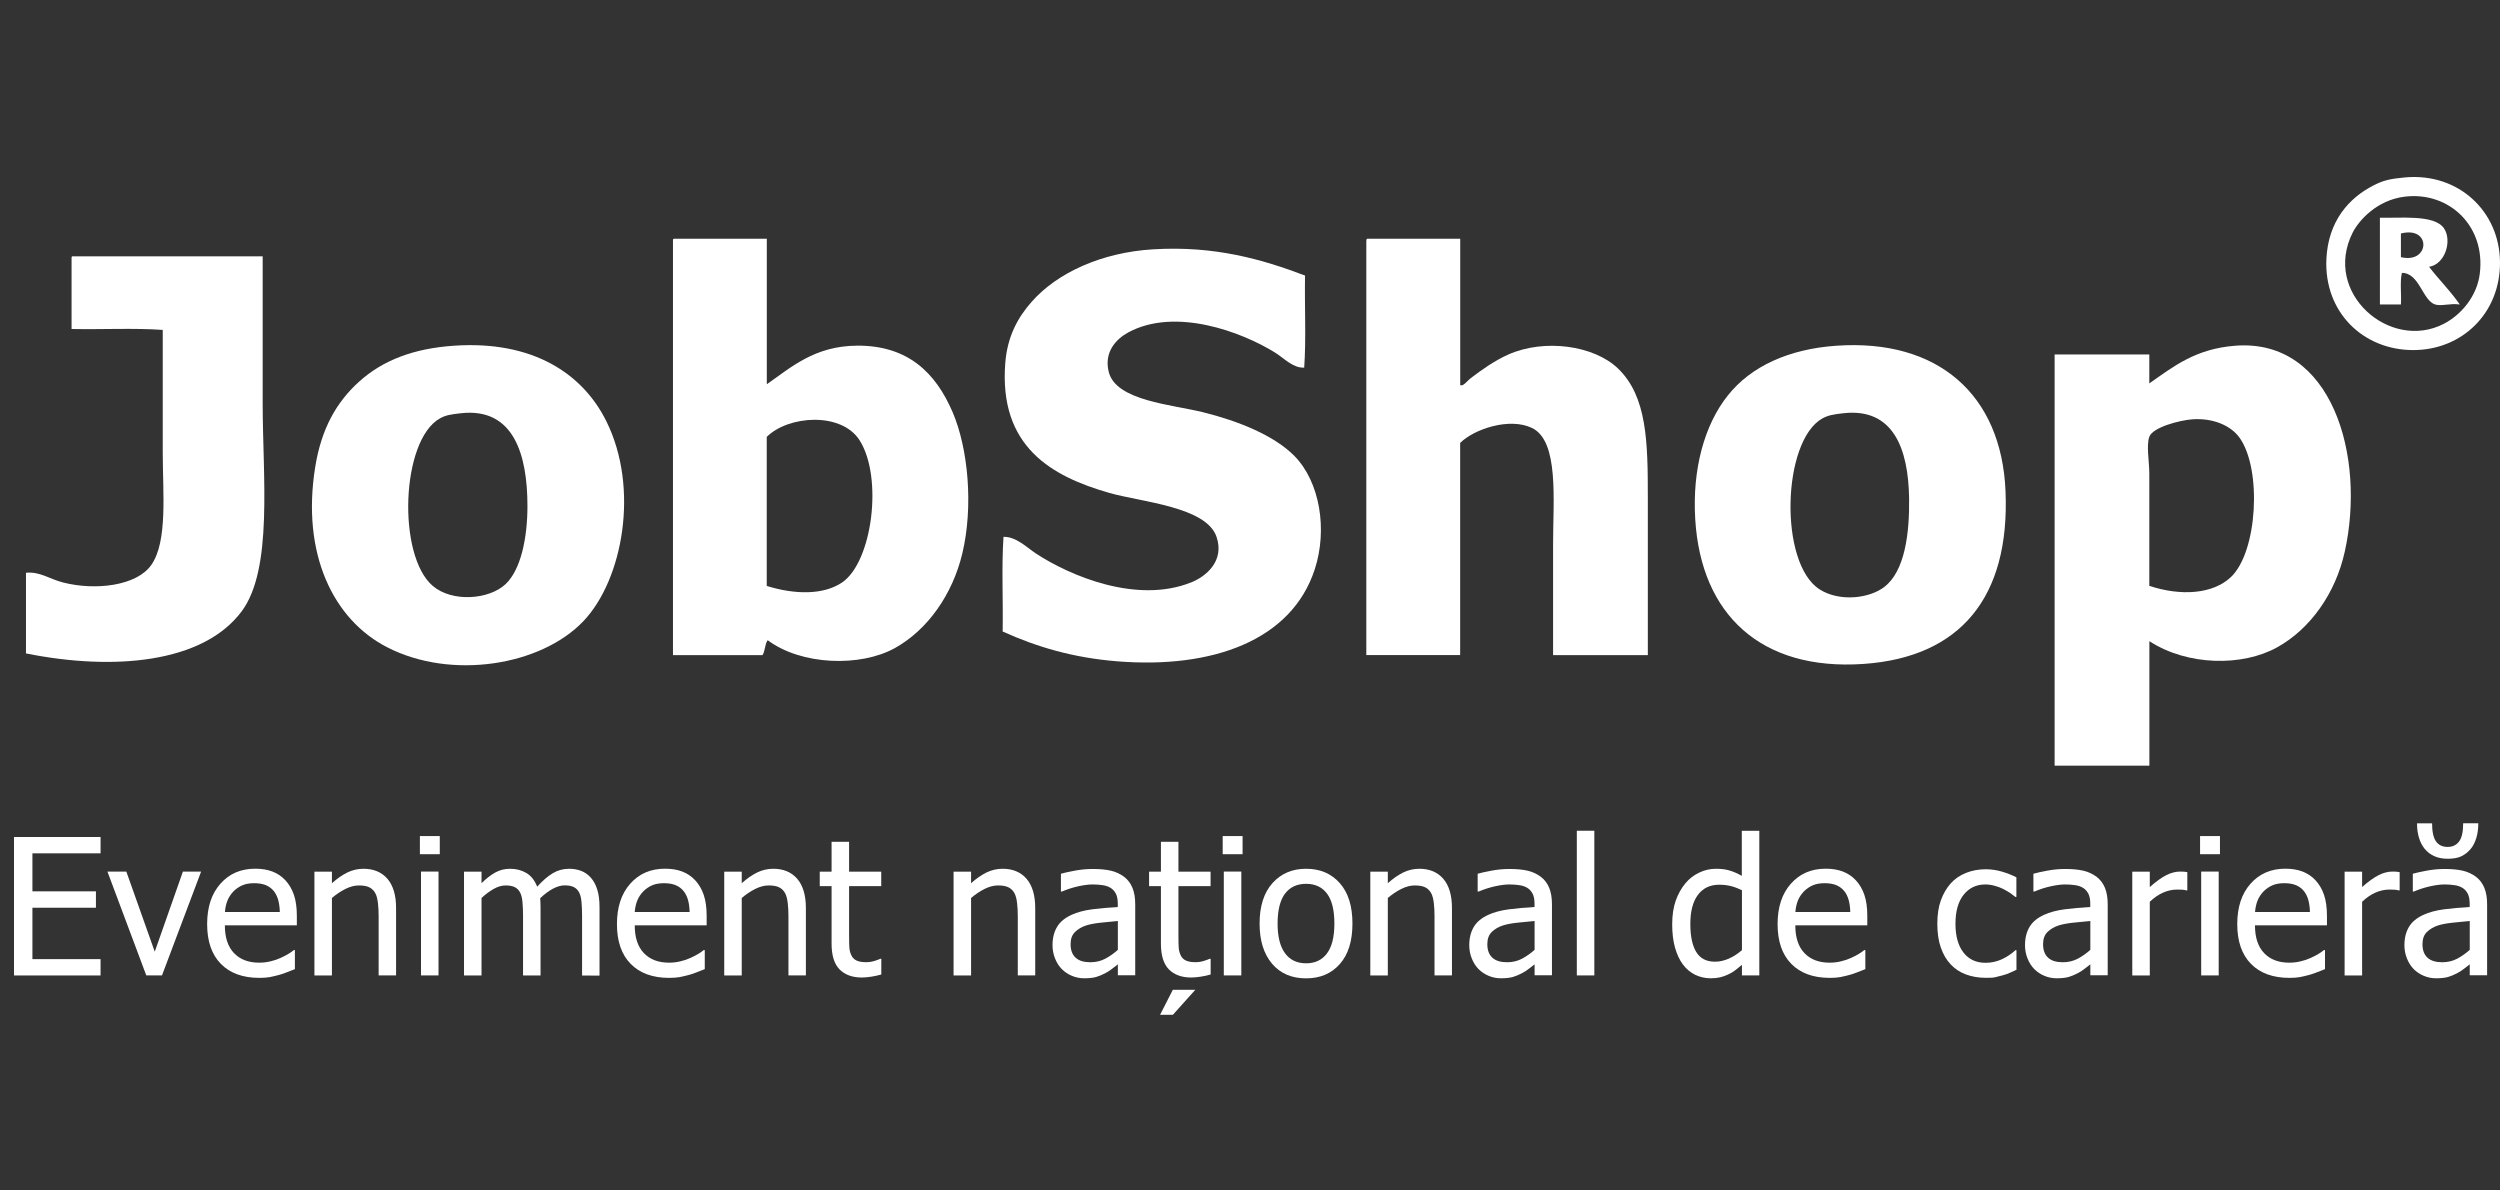 <?xml version="1.0" encoding="utf-8"?>
<!-- Generator: Adobe Illustrator 26.5.0, SVG Export Plug-In . SVG Version: 6.00 Build 0)  -->
<svg version="1.1" id="Layer_1" xmlns="http://www.w3.org/2000/svg" xmlns:xlink="http://www.w3.org/1999/xlink" x="0px" y="0px"
	 viewBox="0 0 357 170" style="enable-background:new 0 0 357 170;" xml:space="preserve">
<rect x="0" y="0" width="357" height="170" fill="#333333" stroke="none"/>
<style type="text/css">
	.st0{fill-rule:evenodd;clip-rule:evenodd;fill:#FFFFFF;}
	.st1{fill:#FFFFFF;}
</style>
<g id="JS_00000144308130305346418470000002658050540699518643_">
	<g id="JS_00000128445335361364810780000017095174680858588567_">
		<path class="st0" d="M343.48,25.33c7.66-0.67,13.49,4.92,13.52,12.14c0.03,7.29-5.45,12.52-12.39,12.52
			c-7.19,0-12.76-5.45-12.4-13.02c0.26-5.38,3.19-8.7,6.76-10.51C340.32,25.77,341.27,25.53,343.48,25.33 M335.96,33.22
			c-4.34,8.63,5.35,16.99,13.02,13.02c2.47-1.28,4.73-3.93,5.13-7.13c0.88-6.91-4.48-11.82-10.76-11.02
			C339.44,28.58,336.87,31.43,335.96,33.22"/>
		<path class="st0" d="M346.87,38.1c1.41,1.84,3.06,3.44,4.38,5.38c-1.42-0.2-2.59,0.28-3.51,0c-1.8-0.55-2.25-4.53-4.75-4.51
			c-0.3,1.25-0.05,3.05-0.14,4.51h-3V31.09c2.94,0.08,7.78-0.48,9.14,1.5C350.19,34.33,349.2,37.73,346.87,38.1 M342.85,36.72
			c4.15,1.01,4.4-4.5,0-3.38V36.72z"/>
		<path class="st0" d="M96.23,34.09h13.27v20.78c3.48-2.42,6.82-5.47,12.89-5.51c7.23-0.05,11.22,3.84,13.65,9.51
			c2.22,5.19,2.98,13.44,1.38,20.16c-1.39,5.84-4.95,10.92-9.64,13.52c-4.93,2.73-13.36,2.46-18.15-1.13
			c-0.43,0.54-0.35,1.57-0.75,2.13H96.1V34.47C96.09,34.29,96.08,34.12,96.23,34.09 M120.26,83.17c4.32-2.95,5.85-14.99,2.5-20.28
			c-2.61-4.12-10.21-3.56-13.27-0.5v21.28C113.52,84.93,117.62,84.97,120.26,83.17"/>
		<path class="st0" d="M195.25,34.09h13.27V55c0.45,0.2,0.93-0.56,1.5-1c1.51-1.15,3.43-2.52,5.38-3.38
			c5.13-2.27,12.19-1.32,15.65,2c4.15,3.99,4.26,10.48,4.26,18.4v22.53h-13.53v-15.9c0-6.22,0.87-14.66-3-16.53
			c-3.23-1.56-8.29,0.16-10.27,2.13v30.29h-13.4V34.47C195.12,34.29,195.11,34.11,195.25,34.09"/>
		<path class="st0" d="M186.36,39.35c-0.08,4.34,0.17,9.01-0.12,13.15c-1.61,0.07-2.81-1.3-4.13-2.13
			c-4.77-2.98-14.31-6.55-21.03-2.88c-1.68,0.92-3.47,2.78-2.75,5.63c1.04,4.13,9.02,4.64,13.52,5.76
			c4.99,1.25,10.11,3.29,13.02,6.26c3.6,3.69,4.73,10.46,2.88,16.15c-3.3,10.15-14.57,14.23-28.17,13.15
			c-6.34-0.51-11.49-2.04-16.4-4.26c0.08-4.46-0.17-9.26,0.12-13.52c1.83-0.02,3.23,1.45,4.63,2.38c4.89,3.21,14.42,7.23,22.16,4.13
			c2.17-0.86,4.8-3.08,3.63-6.51c-1.46-4.3-10.69-4.96-15.27-6.26c-8.31-2.37-15.81-6.62-14.9-18.53c0.3-3.91,1.86-6.61,3.76-8.76
			c3.61-4.12,9.95-7.07,17.4-7.51C173.46,35.08,180.19,37.01,186.36,39.35"/>
		<path class="st0" d="M10.34,36.6h27.17v21.03c0,10.39,1.5,23.64-3,29.67c-5.54,7.43-18.35,8.51-30.8,6.01V81.79
			c1.99-0.19,3.33,0.88,5.26,1.38c4.63,1.2,10.55,0.5,12.64-2.5c2.36-3.38,1.63-10.33,1.63-16.03V47.11
			c-4.09-0.29-8.72-0.04-13.02-0.13V36.97C10.21,36.8,10.2,36.62,10.34,36.6"/>
		<path class="st0" d="M64.8,49.37c11.27-0.78,18.4,3.97,21.78,10.77c4.77,9.59,2.35,22.64-3.25,28.54
			c-6.05,6.38-18.86,8.47-28.04,3.75C47.62,88.5,43,79.12,45.02,66.64c0.87-5.38,2.99-9.19,6.26-12.14
			C54.69,51.42,59.1,49.76,64.8,49.37 M62.8,59.76c-5.54,3.13-6.09,19.58-1,23.91c2.78,2.37,8.04,1.96,10.39-0.25
			c2.2-2.07,3.13-6.63,3.13-11.14c0-7.33-1.94-14.12-9.51-13.27C64.36,59.17,63.62,59.29,62.8,59.76"/>
		<path class="st0" d="M262.23,49.37c14.54-1.01,23.59,7,24.16,20.78c0.64,15.18-6.48,23.71-20.28,24.66
			c-14.64,1.01-23.21-7.05-24.03-20.66c-0.44-7.22,1.34-13.5,4.63-17.65C250.03,52.3,255.45,49.84,262.23,49.37 M260.22,59.76
			c-5.74,3.23-6.22,20.7-0.37,24.41c2.88,1.82,7.15,1.28,9.26-0.38c2.88-2.24,3.58-7.52,3.51-12.64
			c-0.11-7.11-2.27-12.94-9.39-12.14C261.77,59.17,261.01,59.32,260.22,59.76"/>
		<path class="st0" d="M306.93,91.56v17.78H293.4V50.62h13.52v4.13c3.44-2.4,6.58-4.94,12.26-5.38
			c13.85-1.08,18.68,15.79,15.65,29.42c-1.32,5.97-4.95,11.04-9.64,13.64C320.24,95.19,312.4,95.11,306.93,91.56 M318.56,82.42
			c3.82-3.59,4.47-15.41,1.25-19.91c-1.22-1.72-3.76-2.85-6.76-2.63c-1.78,0.13-5.65,1.13-6.13,2.5c-0.44,1.23,0,3.56,0,5.26v16.02
			C311.48,85.17,316.01,84.82,318.56,82.42"/>
	</g>
	<g>
		<path class="st1" d="M2,139.29v-19.77h12.36v2.34H4.63v5.42h9.07v2.34H4.63v7.34h9.73v2.34H2z"/>
		<path class="st1" d="M28.72,124.46l-5.59,14.83h-2.24l-5.55-14.83h2.7l4.06,11.44l4.02-11.44H28.72z"/>
		<path class="st1" d="M37.04,139.64c-2.36,0-4.2-0.67-5.5-2c-1.31-1.33-1.96-3.22-1.96-5.68c0-2.42,0.63-4.34,1.9-5.77
			c1.27-1.43,2.92-2.14,4.97-2.14c0.92,0,1.73,0.13,2.44,0.4s1.33,0.68,1.86,1.25c0.53,0.57,0.94,1.26,1.22,2.08
			c0.28,0.82,0.42,1.82,0.42,3.01v1.35H32.11c0,1.73,0.43,3.04,1.3,3.96c0.87,0.91,2.07,1.37,3.6,1.37c0.55,0,1.09-0.06,1.61-0.19
			c0.53-0.12,1-0.28,1.43-0.48c0.45-0.2,0.83-0.4,1.14-0.59c0.31-0.19,0.57-0.37,0.77-0.54h0.15v2.72
			c-0.29,0.12-0.66,0.26-1.09,0.43c-0.43,0.17-0.82,0.31-1.17,0.4c-0.49,0.13-0.93,0.23-1.32,0.31
			C38.14,139.6,37.64,139.64,37.04,139.64z M39.96,130.23c-0.02-0.67-0.1-1.25-0.24-1.74s-0.35-0.9-0.61-1.23
			c-0.29-0.37-0.67-0.65-1.12-0.85c-0.46-0.19-1.02-0.29-1.69-0.29c-0.66,0-1.23,0.1-1.69,0.3c-0.46,0.2-0.89,0.49-1.27,0.87
			c-0.37,0.39-0.66,0.82-0.85,1.29c-0.19,0.47-0.32,1.02-0.37,1.65H39.96z"/>
		<path class="st1" d="M56.57,139.29h-2.5v-8.44c0-0.68-0.03-1.32-0.1-1.9s-0.19-1.06-0.38-1.41c-0.2-0.37-0.49-0.65-0.85-0.83
			c-0.36-0.18-0.86-0.27-1.49-0.27c-0.62,0-1.26,0.17-1.92,0.5c-0.66,0.33-1.3,0.76-1.93,1.29v11.07h-2.5v-14.83h2.5v1.65
			c0.74-0.66,1.48-1.17,2.2-1.53c0.73-0.35,1.49-0.53,2.3-0.53c1.46,0,2.6,0.48,3.43,1.44c0.82,0.96,1.23,2.35,1.23,4.18V139.29z"/>
		<path class="st1" d="M62.8,121.98h-2.84v-2.59h2.84V121.98z M62.62,139.29h-2.5v-14.83h2.5V139.29z"/>
		<path class="st1" d="M83.12,139.29v-8.58c0-0.68-0.03-1.31-0.08-1.89s-0.16-1.03-0.33-1.36c-0.18-0.35-0.43-0.61-0.76-0.78
			c-0.33-0.17-0.77-0.25-1.33-0.25c-0.51,0-1.06,0.16-1.65,0.47c-0.59,0.31-1.2,0.77-1.83,1.36c0.01,0.15,0.02,0.33,0.03,0.54
			s0.02,0.45,0.02,0.74v9.76h-2.5v-8.58c0-0.68-0.03-1.31-0.08-1.89s-0.16-1.03-0.33-1.36c-0.18-0.35-0.43-0.61-0.76-0.78
			c-0.33-0.17-0.77-0.25-1.33-0.25c-0.54,0-1.11,0.17-1.7,0.5c-0.59,0.34-1.17,0.77-1.73,1.29v11.07h-2.5v-14.83h2.5v1.65
			c0.66-0.65,1.3-1.16,1.95-1.52c0.64-0.36,1.35-0.54,2.12-0.54c0.88,0,1.65,0.2,2.33,0.6s1.19,1.05,1.55,1.96
			c0.75-0.84,1.49-1.48,2.2-1.91s1.5-0.65,2.34-0.65c0.64,0,1.22,0.1,1.74,0.3c0.52,0.2,0.98,0.52,1.37,0.96
			c0.4,0.45,0.71,1.01,0.92,1.69c0.22,0.67,0.33,1.52,0.33,2.54v9.76H83.12z"/>
		<path class="st1" d="M95.56,139.64c-2.36,0-4.2-0.67-5.5-2c-1.31-1.33-1.96-3.22-1.96-5.68c0-2.42,0.63-4.34,1.9-5.77
			c1.27-1.43,2.92-2.14,4.97-2.14c0.92,0,1.73,0.13,2.44,0.4s1.33,0.68,1.86,1.25c0.53,0.57,0.94,1.26,1.22,2.08
			c0.28,0.82,0.42,1.82,0.42,3.01v1.35H90.64c0,1.73,0.43,3.04,1.3,3.96c0.87,0.91,2.07,1.37,3.6,1.37c0.55,0,1.09-0.06,1.61-0.19
			c0.53-0.12,1-0.28,1.43-0.48c0.45-0.2,0.83-0.4,1.14-0.59c0.31-0.19,0.57-0.37,0.77-0.54h0.15v2.72
			c-0.29,0.12-0.66,0.26-1.09,0.43c-0.43,0.17-0.82,0.31-1.17,0.4c-0.49,0.13-0.93,0.23-1.32,0.31
			C96.66,139.6,96.16,139.64,95.56,139.64z M98.48,130.23c-0.02-0.67-0.1-1.25-0.24-1.74s-0.35-0.9-0.61-1.23
			c-0.29-0.37-0.67-0.65-1.12-0.85c-0.46-0.19-1.02-0.29-1.69-0.29c-0.66,0-1.23,0.1-1.69,0.3c-0.46,0.2-0.89,0.49-1.27,0.87
			c-0.37,0.39-0.66,0.82-0.85,1.29c-0.19,0.47-0.32,1.02-0.37,1.65H98.48z"/>
		<path class="st1" d="M115.09,139.29h-2.5v-8.44c0-0.68-0.03-1.32-0.1-1.9s-0.19-1.06-0.38-1.41c-0.2-0.37-0.49-0.65-0.85-0.83
			c-0.36-0.18-0.86-0.27-1.49-0.27c-0.62,0-1.26,0.17-1.92,0.5c-0.66,0.33-1.3,0.76-1.93,1.29v11.07h-2.5v-14.83h2.5v1.65
			c0.74-0.66,1.48-1.17,2.2-1.53c0.73-0.35,1.49-0.53,2.3-0.53c1.46,0,2.6,0.48,3.43,1.44c0.82,0.96,1.23,2.35,1.23,4.18V139.29z"/>
		<path class="st1" d="M123.08,139.59c-1.36,0-2.43-0.39-3.19-1.16s-1.14-2-1.14-3.67v-8.22h-1.69v-2.07h1.69v-4.26h2.5v4.26h4.59
			v2.07h-4.59v7.05c0,0.75,0.01,1.33,0.04,1.74c0.03,0.41,0.13,0.79,0.31,1.14c0.15,0.31,0.39,0.54,0.73,0.7s0.79,0.23,1.37,0.23
			c0.41,0,0.8-0.06,1.18-0.18c0.38-0.12,0.66-0.22,0.82-0.3h0.15v2.24c-0.47,0.13-0.94,0.24-1.43,0.31S123.49,139.59,123.08,139.59z
			"/>
		<path class="st1" d="M147.84,139.29h-2.5v-8.44c0-0.68-0.03-1.32-0.1-1.9s-0.19-1.06-0.38-1.41c-0.2-0.37-0.49-0.65-0.85-0.83
			c-0.36-0.18-0.86-0.27-1.49-0.27c-0.62,0-1.26,0.17-1.92,0.5c-0.66,0.33-1.3,0.76-1.93,1.29v11.07h-2.5v-14.83h2.5v1.65
			c0.74-0.66,1.48-1.17,2.2-1.53c0.73-0.35,1.49-0.53,2.3-0.53c1.46,0,2.6,0.48,3.43,1.44c0.82,0.96,1.23,2.35,1.23,4.18V139.29z"/>
		<path class="st1" d="M159.63,137.71c-0.2,0.15-0.48,0.36-0.82,0.63c-0.34,0.27-0.67,0.48-0.99,0.64
			c-0.44,0.23-0.87,0.41-1.28,0.53c-0.41,0.12-0.99,0.19-1.73,0.19c-0.61,0-1.19-0.12-1.74-0.35s-1.03-0.55-1.45-0.97
			c-0.4-0.41-0.72-0.91-0.96-1.51c-0.24-0.6-0.36-1.23-0.36-1.89c0-1.03,0.22-1.9,0.65-2.62s1.12-1.29,2.06-1.72
			c0.83-0.38,1.81-0.64,2.95-0.79c1.13-0.15,2.35-0.25,3.66-0.33v-0.48c0-0.58-0.09-1.06-0.27-1.41s-0.42-0.63-0.74-0.83
			c-0.32-0.2-0.71-0.34-1.17-0.4c-0.46-0.07-0.93-0.1-1.42-0.1c-0.58,0-1.25,0.09-2.03,0.26c-0.78,0.17-1.56,0.42-2.34,0.75h-0.15
			v-2.54c0.46-0.13,1.12-0.28,1.98-0.44c0.86-0.16,1.71-0.24,2.55-0.24c1.02,0,1.88,0.08,2.58,0.24c0.7,0.16,1.33,0.45,1.89,0.86
			c0.54,0.41,0.94,0.93,1.21,1.58c0.27,0.65,0.4,1.43,0.4,2.36v10.14h-2.48V137.71z M159.63,135.64v-4.12
			c-0.59,0.05-1.34,0.13-2.25,0.22c-0.91,0.09-1.64,0.22-2.2,0.39c-0.66,0.2-1.21,0.52-1.65,0.94s-0.65,1.01-0.65,1.76
			c0,0.85,0.24,1.49,0.72,1.93s1.18,0.65,2.1,0.65c0.79,0,1.5-0.17,2.14-0.51C158.48,136.56,159.07,136.14,159.63,135.64z"/>
		<path class="st1" d="M170.11,139.59c-1.36,0-2.43-0.39-3.19-1.16s-1.14-2-1.14-3.67v-8.22h-1.69v-2.07h1.69v-4.26h2.5v4.26h4.59
			v2.07h-4.59v7.05c0,0.75,0.01,1.33,0.04,1.74c0.03,0.41,0.13,0.79,0.31,1.14c0.15,0.31,0.39,0.54,0.73,0.7s0.79,0.23,1.37,0.23
			c0.41,0,0.8-0.06,1.18-0.18c0.38-0.12,0.66-0.22,0.82-0.3h0.15v2.24c-0.47,0.13-0.94,0.24-1.43,0.31S170.51,139.59,170.11,139.59z
			 M165.66,144.91l1.82-3.57h3.21l-3.2,3.57H165.66z"/>
		<path class="st1" d="M177.44,121.98h-2.84v-2.59h2.84V121.98z M177.26,139.29h-2.5v-14.83h2.5V139.29z"/>
		<path class="st1" d="M193.13,131.89c0,2.5-0.6,4.42-1.81,5.78c-1.2,1.36-2.81,2.04-4.81,2.04c-2.06,0-3.68-0.7-4.87-2.1
			c-1.18-1.4-1.77-3.31-1.77-5.72c0-2.48,0.61-4.4,1.83-5.77s2.82-2.06,4.81-2.06c2,0,3.6,0.68,4.81,2.05
			C192.53,127.47,193.13,129.4,193.13,131.89z M190.55,131.89c0-1.92-0.35-3.35-1.05-4.28c-0.7-0.93-1.69-1.4-2.99-1.4
			c-1.3,0-2.3,0.47-3.01,1.4c-0.7,0.93-1.06,2.36-1.06,4.28c0,1.86,0.35,3.27,1.06,4.23c0.7,0.96,1.71,1.44,3.01,1.44
			c1.28,0,2.28-0.47,2.98-1.41C190.2,135.2,190.55,133.78,190.55,131.89z"/>
		<path class="st1" d="M207.35,139.29h-2.5v-8.44c0-0.68-0.03-1.32-0.1-1.9s-0.19-1.06-0.38-1.41c-0.2-0.37-0.49-0.65-0.85-0.83
			c-0.36-0.18-0.86-0.27-1.49-0.27c-0.62,0-1.26,0.17-1.92,0.5c-0.66,0.33-1.3,0.76-1.93,1.29v11.07h-2.5v-14.83h2.5v1.65
			c0.74-0.66,1.48-1.17,2.2-1.53c0.73-0.35,1.49-0.53,2.3-0.53c1.46,0,2.6,0.48,3.43,1.44c0.82,0.96,1.23,2.35,1.23,4.18V139.29z"/>
		<path class="st1" d="M219.14,137.71c-0.2,0.15-0.48,0.36-0.82,0.63c-0.34,0.27-0.67,0.48-0.99,0.64
			c-0.44,0.23-0.87,0.41-1.28,0.53c-0.41,0.12-0.99,0.19-1.73,0.19c-0.61,0-1.19-0.12-1.74-0.35s-1.03-0.55-1.45-0.97
			c-0.4-0.41-0.72-0.91-0.96-1.51c-0.24-0.6-0.36-1.23-0.36-1.89c0-1.03,0.22-1.9,0.65-2.62s1.12-1.29,2.06-1.72
			c0.83-0.38,1.81-0.64,2.95-0.79c1.13-0.15,2.35-0.25,3.66-0.33v-0.48c0-0.58-0.09-1.06-0.27-1.41s-0.42-0.63-0.74-0.83
			c-0.32-0.2-0.71-0.34-1.17-0.4c-0.46-0.07-0.93-0.1-1.42-0.1c-0.58,0-1.25,0.09-2.03,0.26c-0.78,0.17-1.56,0.42-2.34,0.75h-0.15
			v-2.54c0.46-0.13,1.12-0.28,1.98-0.44c0.86-0.16,1.71-0.24,2.55-0.24c1.02,0,1.88,0.08,2.58,0.24c0.7,0.16,1.33,0.45,1.89,0.86
			c0.54,0.41,0.94,0.93,1.21,1.58c0.27,0.65,0.4,1.43,0.4,2.36v10.14h-2.48V137.71z M219.14,135.64v-4.12
			c-0.59,0.05-1.34,0.13-2.25,0.22c-0.91,0.09-1.64,0.22-2.2,0.39c-0.66,0.2-1.21,0.52-1.65,0.94s-0.65,1.01-0.65,1.76
			c0,0.85,0.24,1.49,0.72,1.93s1.18,0.65,2.1,0.65c0.79,0,1.5-0.17,2.14-0.51C217.98,136.56,218.58,136.14,219.14,135.64z"/>
		<path class="st1" d="M227.67,139.29h-2.5v-20.66h2.5V139.29z"/>
		<path class="st1" d="M251.25,139.29h-2.5v-1.51c-0.39,0.33-0.73,0.6-1.01,0.81c-0.28,0.21-0.62,0.41-1,0.58
			c-0.35,0.17-0.72,0.3-1.1,0.39c-0.38,0.09-0.82,0.14-1.33,0.14c-0.81,0-1.55-0.17-2.24-0.5c-0.69-0.34-1.27-0.83-1.75-1.47
			c-0.49-0.66-0.86-1.46-1.13-2.42s-0.4-2.06-0.4-3.31c0-1.3,0.17-2.43,0.5-3.38c0.34-0.95,0.8-1.78,1.39-2.49
			c0.54-0.65,1.19-1.15,1.96-1.52c0.77-0.37,1.57-0.55,2.41-0.55c0.74,0,1.39,0.08,1.94,0.25c0.55,0.16,1.13,0.42,1.74,0.76v-6.43
			h2.5V139.29z M248.75,135.68v-8.55c-0.62-0.3-1.17-0.51-1.67-0.62c-0.49-0.12-1.02-0.17-1.6-0.17c-1.28,0-2.29,0.48-3.01,1.44
			c-0.73,0.96-1.09,2.35-1.09,4.16c0,1.74,0.28,3.08,0.84,4s1.45,1.39,2.68,1.39c0.65,0,1.31-0.15,1.98-0.44
			C247.55,136.59,248.17,136.19,248.75,135.68z"/>
		<path class="st1" d="M261.3,139.64c-2.36,0-4.2-0.67-5.5-2c-1.31-1.33-1.96-3.22-1.96-5.68c0-2.42,0.63-4.34,1.9-5.77
			c1.27-1.43,2.92-2.14,4.97-2.14c0.92,0,1.73,0.13,2.44,0.4s1.33,0.68,1.86,1.25c0.53,0.57,0.94,1.26,1.22,2.08
			c0.28,0.82,0.42,1.82,0.42,3.01v1.35h-10.28c0,1.73,0.43,3.04,1.3,3.96c0.87,0.91,2.07,1.37,3.6,1.37c0.55,0,1.09-0.06,1.61-0.19
			c0.53-0.12,1-0.28,1.43-0.48c0.45-0.2,0.83-0.4,1.14-0.59c0.31-0.19,0.57-0.37,0.77-0.54h0.15v2.72
			c-0.29,0.12-0.66,0.26-1.09,0.43c-0.43,0.17-0.82,0.31-1.17,0.4c-0.49,0.13-0.93,0.23-1.32,0.31
			C262.4,139.6,261.9,139.64,261.3,139.64z M264.22,130.23c-0.02-0.67-0.1-1.25-0.24-1.74s-0.35-0.9-0.61-1.23
			c-0.29-0.37-0.67-0.65-1.12-0.85c-0.46-0.19-1.02-0.29-1.69-0.29c-0.66,0-1.23,0.1-1.69,0.3c-0.46,0.2-0.89,0.49-1.27,0.87
			c-0.37,0.39-0.66,0.82-0.85,1.29c-0.19,0.47-0.32,1.02-0.37,1.65H264.22z"/>
		<path class="st1" d="M283.56,139.63c-1.02,0-1.95-0.16-2.8-0.47c-0.85-0.31-1.58-0.79-2.19-1.43c-0.61-0.64-1.08-1.44-1.42-2.41
			s-0.5-2.11-0.5-3.42c0-1.3,0.17-2.42,0.52-3.37c0.35-0.95,0.82-1.74,1.4-2.39c0.58-0.65,1.31-1.14,2.18-1.49
			c0.87-0.35,1.81-0.52,2.81-0.52c0.81,0,1.6,0.12,2.36,0.35c0.76,0.23,1.43,0.5,2.02,0.8v2.8h-0.15c-0.18-0.15-0.4-0.32-0.68-0.52
			c-0.28-0.19-0.62-0.39-1.02-0.6c-0.35-0.18-0.75-0.33-1.22-0.46c-0.47-0.13-0.92-0.2-1.35-0.2c-1.29,0-2.33,0.49-3.11,1.47
			c-0.78,0.98-1.17,2.36-1.17,4.15c0,1.75,0.38,3.12,1.14,4.1c0.76,0.98,1.81,1.47,3.15,1.47c0.81,0,1.59-0.17,2.32-0.5
			c0.73-0.34,1.38-0.77,1.95-1.3h0.15v2.8c-0.25,0.12-0.56,0.25-0.93,0.42c-0.37,0.16-0.71,0.29-1.01,0.36
			c-0.42,0.12-0.81,0.22-1.14,0.29S284.1,139.63,283.56,139.63z"/>
		<path class="st1" d="M298.5,137.71c-0.2,0.15-0.48,0.36-0.82,0.63c-0.34,0.27-0.67,0.48-0.99,0.64c-0.44,0.23-0.87,0.41-1.28,0.53
			c-0.41,0.12-0.99,0.19-1.73,0.19c-0.61,0-1.19-0.12-1.74-0.35s-1.03-0.55-1.45-0.97c-0.4-0.41-0.72-0.91-0.96-1.51
			c-0.24-0.6-0.36-1.23-0.36-1.89c0-1.03,0.22-1.9,0.65-2.62s1.12-1.29,2.06-1.72c0.83-0.38,1.81-0.64,2.95-0.79
			c1.13-0.15,2.35-0.25,3.66-0.33v-0.48c0-0.58-0.09-1.06-0.27-1.41s-0.42-0.63-0.74-0.83c-0.32-0.2-0.71-0.34-1.17-0.4
			c-0.46-0.07-0.93-0.1-1.42-0.1c-0.58,0-1.25,0.09-2.03,0.26c-0.78,0.17-1.56,0.42-2.34,0.75h-0.15v-2.54
			c0.46-0.13,1.12-0.28,1.98-0.44c0.86-0.16,1.71-0.24,2.55-0.24c1.02,0,1.88,0.08,2.58,0.24c0.7,0.16,1.33,0.45,1.89,0.86
			c0.54,0.41,0.94,0.93,1.21,1.58c0.27,0.65,0.4,1.43,0.4,2.36v10.14h-2.48V137.71z M298.5,135.64v-4.12
			c-0.59,0.05-1.34,0.13-2.25,0.22c-0.91,0.09-1.64,0.22-2.2,0.39c-0.66,0.2-1.21,0.52-1.65,0.94s-0.65,1.01-0.65,1.76
			c0,0.85,0.24,1.49,0.72,1.93s1.18,0.65,2.1,0.65c0.79,0,1.5-0.17,2.14-0.51C297.35,136.56,297.94,136.14,298.5,135.64z"/>
		<path class="st1" d="M312.35,127.15h-0.13c-0.19-0.05-0.38-0.09-0.59-0.1c-0.21-0.01-0.46-0.02-0.75-0.02
			c-0.67,0-1.34,0.15-2,0.44c-0.66,0.29-1.29,0.73-1.89,1.3v10.53h-2.5v-14.83h2.5v2.2c0.91-0.81,1.71-1.37,2.38-1.71
			s1.33-0.5,1.97-0.5c0.26,0,0.45,0.01,0.58,0.02s0.27,0.03,0.43,0.06V127.15z"/>
		<path class="st1" d="M317.01,121.98h-2.84v-2.59h2.84V121.98z M316.83,139.29h-2.5v-14.83h2.5V139.29z"/>
		<path class="st1" d="M326.94,139.64c-2.36,0-4.2-0.67-5.5-2c-1.31-1.33-1.96-3.22-1.96-5.68c0-2.42,0.63-4.34,1.9-5.77
			c1.27-1.43,2.92-2.14,4.97-2.14c0.92,0,1.73,0.13,2.44,0.4s1.33,0.68,1.86,1.25c0.53,0.57,0.94,1.26,1.22,2.08
			c0.28,0.82,0.42,1.82,0.42,3.01v1.35h-10.28c0,1.73,0.43,3.04,1.3,3.96c0.87,0.91,2.07,1.37,3.6,1.37c0.55,0,1.09-0.06,1.61-0.19
			c0.53-0.12,1-0.28,1.43-0.48c0.45-0.2,0.83-0.4,1.14-0.59c0.31-0.19,0.57-0.37,0.77-0.54h0.15v2.72
			c-0.29,0.12-0.66,0.26-1.09,0.43c-0.43,0.17-0.82,0.31-1.17,0.4c-0.49,0.13-0.93,0.23-1.32,0.31
			C328.04,139.6,327.54,139.64,326.94,139.64z M329.86,130.23c-0.02-0.67-0.1-1.25-0.24-1.74s-0.35-0.9-0.61-1.23
			c-0.29-0.37-0.67-0.65-1.12-0.85c-0.46-0.19-1.02-0.29-1.69-0.29c-0.66,0-1.23,0.1-1.69,0.3c-0.46,0.2-0.89,0.49-1.27,0.87
			c-0.37,0.39-0.66,0.82-0.85,1.29c-0.19,0.47-0.32,1.02-0.37,1.65H329.86z"/>
		<path class="st1" d="M342.67,127.15h-0.13c-0.19-0.05-0.38-0.09-0.59-0.1c-0.21-0.01-0.46-0.02-0.75-0.02
			c-0.67,0-1.34,0.15-2,0.44c-0.66,0.29-1.29,0.73-1.89,1.3v10.53h-2.5v-14.83h2.5v2.2c0.91-0.81,1.71-1.37,2.38-1.71
			s1.33-0.5,1.97-0.5c0.26,0,0.45,0.01,0.58,0.02s0.27,0.03,0.43,0.06V127.15z"/>
	</g>
	<g>
		<path class="st1" d="M352.68,137.71c-0.2,0.15-0.48,0.36-0.82,0.63c-0.34,0.27-0.67,0.48-0.99,0.64
			c-0.44,0.23-0.87,0.41-1.28,0.53c-0.41,0.12-0.99,0.19-1.73,0.19c-0.61,0-1.19-0.12-1.74-0.35s-1.03-0.55-1.45-0.97
			c-0.4-0.41-0.72-0.91-0.96-1.51c-0.24-0.6-0.36-1.23-0.36-1.89c0-1.03,0.22-1.9,0.65-2.62s1.12-1.29,2.06-1.72
			c0.83-0.38,1.81-0.64,2.95-0.79c1.13-0.15,2.35-0.25,3.66-0.33v-0.48c0-0.58-0.09-1.06-0.27-1.41s-0.42-0.63-0.74-0.83
			c-0.32-0.2-0.71-0.34-1.17-0.4c-0.46-0.07-0.93-0.1-1.42-0.1c-0.58,0-1.25,0.09-2.03,0.26c-0.78,0.17-1.56,0.42-2.34,0.75h-0.15
			v-2.54c0.46-0.13,1.12-0.28,1.98-0.44c0.86-0.16,1.71-0.24,2.55-0.24c1.02,0,1.88,0.08,2.58,0.24c0.7,0.16,1.33,0.45,1.89,0.86
			c0.54,0.41,0.94,0.93,1.21,1.58c0.27,0.65,0.4,1.43,0.4,2.36v10.14h-2.48V137.71z M353.9,117.57c0,0.76-0.09,1.45-0.28,2.08
			c-0.19,0.62-0.45,1.15-0.8,1.57c-0.4,0.47-0.85,0.82-1.35,1.06s-1.15,0.35-1.94,0.35c-0.73,0-1.36-0.12-1.91-0.37
			c-0.54-0.24-1-0.59-1.37-1.04c-0.36-0.44-0.64-0.97-0.82-1.59c-0.19-0.62-0.28-1.31-0.28-2.06h2.15c0,1.19,0.19,2.06,0.56,2.58
			c0.37,0.53,0.93,0.79,1.67,0.79c0.7,0,1.24-0.26,1.63-0.78c0.39-0.52,0.58-1.38,0.58-2.6H353.9z M352.68,135.64v-4.12
			c-0.59,0.05-1.34,0.13-2.25,0.22c-0.91,0.09-1.64,0.22-2.2,0.39c-0.66,0.2-1.21,0.52-1.65,0.94s-0.65,1.01-0.65,1.76
			c0,0.85,0.24,1.49,0.72,1.93s1.18,0.65,2.1,0.65c0.79,0,1.5-0.17,2.14-0.51C351.52,136.56,352.12,136.14,352.68,135.64z"/>
	</g>
</g>
<g>
</g>
<g>
</g>
<g>
</g>
<g>
</g>
<g>
</g>
<g>
</g>
<g>
</g>
<g>
</g>
<g>
</g>
<g>
</g>
<g>
</g>
<g>
</g>
<g>
</g>
<g>
</g>
<g>
</g>
</svg>

